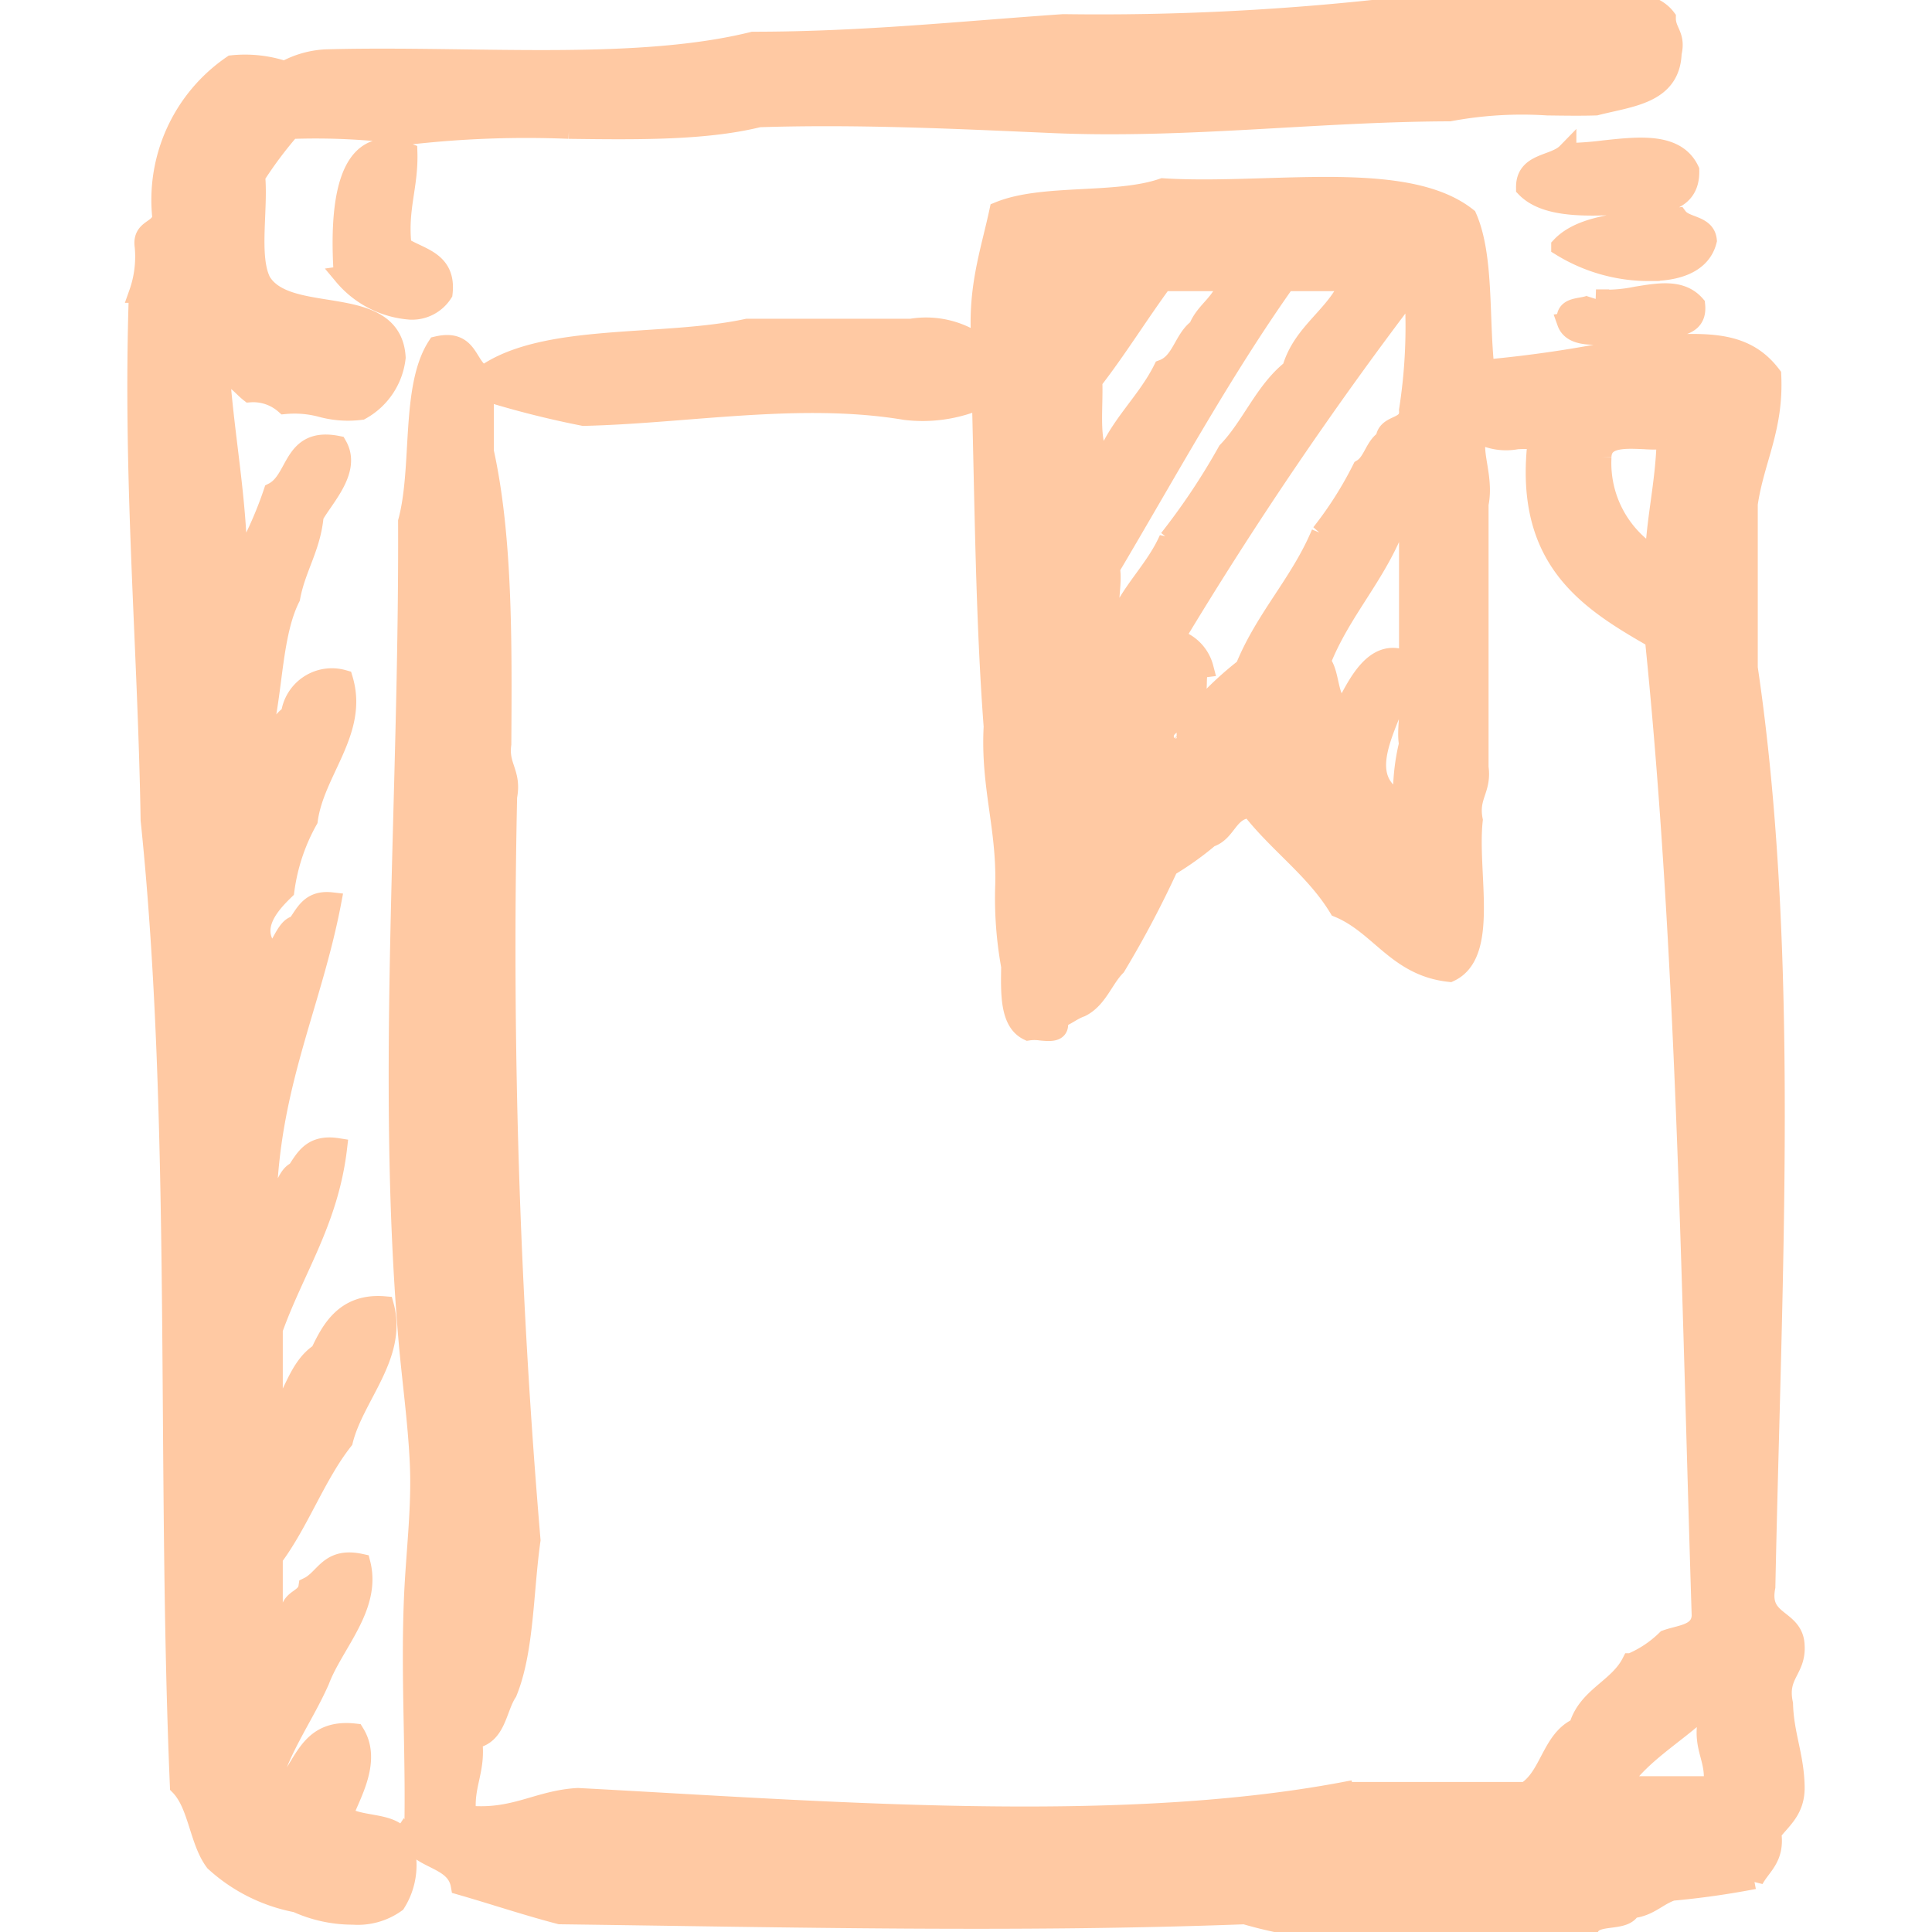 <!DOCTYPE svg PUBLIC "-//W3C//DTD SVG 1.1//EN" "http://www.w3.org/Graphics/SVG/1.1/DTD/svg11.dtd">

<!-- Uploaded to: SVG Repo, www.svgrepo.com, Transformed by: SVG Repo Mixer Tools -->
<svg fill="#ffc9a3" width="80px" height="80px" viewBox="-7.09 0 100 100" xmlns="http://www.w3.org/2000/svg" stroke="#ffc9a3">

<g id="SVGRepo_bgCarrier" stroke-width="0"/>

<g id="SVGRepo_tracerCarrier" stroke-linecap="round" stroke-linejoin="round"/>

<g id="SVGRepo_iconCarrier"> <path id="book2" d="M1000.929,455.1c-11.7.44-23.727.153-35.445,0-1.765-.461-3.426-1.022-5.154-1.519-.225-1.283-1.738-1.285-2.423-2.117.137-4.259-.178-8.473,0-12.725.1-2.37.407-4.672.305-6.966-.1-2.245-.421-4.412-.608-6.668-1.125-13.57.061-27.785,0-42.112.751-2.783.121-6.945,1.519-9.086,1.714-.4,1.5,1.118,2.422,1.515,3.118-2.233,9.234-1.474,13.631-2.424h8.482a4.681,4.681,0,0,1,3.635.909c-.259-2.887.448-4.805.912-6.97,2.291-.938,6.082-.377,8.48-1.21,1.651.105,3.463.049,5.276-.005,4.127-.126,8.255-.252,10.481,1.52.892,2.038.614,5.239.911,7.874a63.852,63.852,0,0,0,7.875-1.209c3.3-.167,5.468-.467,6.968,1.515.133,2.761-.883,4.37-1.215,6.664v8.483c2.188,14.8,1.236,31.466.911,47.564-.368,1.883,1.453,1.577,1.514,3.029.085,1.3-.925,1.5-.6,3.03.041,1.576.564,2.667.6,4.242.041,1.255-.688,1.733-1.21,2.422.2,1.309-.522,1.7-.91,2.426a42.594,42.594,0,0,1-4.241.6c-.757.252-1.189.831-2.12.911-.3.713-1.748.272-2.122.909-1.922-.04-3.906.052-5.882.144-1.649.076-3.292.153-4.886.153A22.765,22.765,0,0,1,1000.929,455.1Zm5.151-6.364h9.391c1.247-.771,1.315-2.722,2.725-3.331.437-1.586,2.043-2,2.73-3.334a5.824,5.824,0,0,0,1.817-1.21c.742-.268,1.748-.274,1.818-1.213-.542-17.132-.786-34.564-2.424-50.594-3.469-1.984-6.818-4.091-6.058-10.3a9.362,9.362,0,0,0-1.066,0,2.974,2.974,0,0,1-1.966-.3c-.519.738.307,2.161,0,3.635v13.632c.164,1.174-.54,1.479-.3,2.727-.3,2.73.86,6.922-1.214,7.876-2.737-.292-3.608-2.445-5.755-3.333-1.219-2.009-3.133-3.325-4.544-5.149-1.172.04-1.2,1.229-2.12,1.514a15.7,15.7,0,0,1-2.121,1.513,52.637,52.637,0,0,1-2.725,5.153c-.651.664-.942,1.683-1.822,2.119-.447.158-.762.449-1.209.608.218.708-.325.658-.868.608a2.234,2.234,0,0,0-.649,0c-.957-.455-.925-1.9-.9-3.333a19.688,19.688,0,0,1-.307-4.242c.068-3-.764-5.091-.6-8.178-.411-5.45-.462-11.256-.608-16.965a7.462,7.462,0,0,1-3.936.6c-5.44-.915-11.277.18-16.663.305a48.958,48.958,0,0,1-4.847-1.213c-.019-.187-.048-.358-.3-.3v3.331c.967,4.386.942,9.762.906,15.151-.159,1.173.542,1.479.3,2.725a363.139,363.139,0,0,0,1.211,38.476c-.375,2.65-.329,5.727-1.211,7.879-.561.851-.556,2.268-1.814,2.423.23,1.643-.481,2.347-.3,3.936,2.468.247,3.657-.786,5.754-.906C978.944,449.708,994.215,450.973,1006.079,448.732Zm18.176-3.939c-1.353,1.176-2.935,2.118-3.937,3.638h4.845c.174-1.382-.535-1.888-.3-3.334a.425.425,0,0,0-.463-.314A1.089,1.089,0,0,0,1024.256,444.793Zm-15.147-47.257a11,11,0,0,1,.3-3.031c-.189-1.022.391-2.814-.3-3.335C1008.586,393.33,1006.317,396.277,1009.109,397.535ZM997.291,394.2c.087.086.463-.144.305-.3a.073.073,0,0,0-.053-.017C997.414,393.88,997.16,394.068,997.291,394.2Zm12.119-23.024a199.329,199.329,0,0,0-12.119,17.876,2.12,2.12,0,0,1,1.519,1.514c-.631.078-.083,1.33-.608,1.513,0,.454-1.127,1.24-.3,1.518a17.124,17.124,0,0,1,3.029-3.031c1.047-2.589,2.869-4.4,3.939-6.967a19.446,19.446,0,0,0,2.119-3.334c.57-.338.645-1.174,1.212-1.515.039-.875,1.292-.525,1.211-1.516a27.962,27.962,0,0,0,.3-5.755c-.015-.161-.037-.314-.214-.314A.425.425,0,0,0,1009.41,371.175Zm-.6,11.813c-1,2.744-2.886,4.59-3.939,7.273.551.66.29,2.137,1.211,2.426.635-1.159,1.578-3.369,3.331-2.426v-6.97a.417.417,0,0,0-.457-.314A1.088,1.088,0,0,0,1008.807,382.989Zm-14.847,2.427c.191.918-.388,2.607.305,3.026.639-1.782,1.981-2.86,2.725-4.544a34.838,34.838,0,0,0,3.03-4.544c1.238-1.283,1.916-3.128,3.332-4.242.562-1.962,2.3-2.742,3.029-4.542h-3.333C999.743,375.238,996.931,380.407,993.96,385.416Zm25.447-5.758a5.649,5.649,0,0,0,2.73,5.152c.1-2.119.558-3.885.606-6.06a8.145,8.145,0,0,1-1.149,0c-.227-.01-.455-.02-.673-.02C1020.108,378.731,1019.432,378.868,1019.407,379.658Zm-26.355-3.937c.062,1.552-.27,3.5.608,4.24.7-1.924,2.153-3.1,3.025-4.849.958-.354,1.057-1.572,1.823-2.118.364-.947,1.3-1.318,1.512-2.425h-3.335C995.449,372.256,994.332,374.071,993.052,375.721Zm.3-4.243c.044-.356.537-.687,0-.909C993.314,370.928,992.815,371.258,993.354,371.479Zm-41.505,83.011a8.668,8.668,0,0,1-4.242-2.121c-.823-1.1-.864-2.968-1.816-3.937-.7-16.472.107-34.442-1.515-49.989-.148-9.143-.938-17.641-.607-27.266a5.649,5.649,0,0,0,.3-2.424c-.141-.952.815-.8.91-1.514a8.468,8.468,0,0,1,3.636-7.877,6.505,6.505,0,0,1,2.725.3,4.9,4.9,0,0,1,2.121-.607c2.28-.064,4.655-.031,7.031,0,5.405.074,10.811.148,15.085-.912,5.658,0,10.767-.545,16.058-.91a134.326,134.326,0,0,0,17.571-.907,26.779,26.779,0,0,1,2.82,0,13.042,13.042,0,0,0,4.451-.305c.608.031,1.266.013,1.924-.005,1.835-.051,3.672-.1,4.439.918-.007.708.521.889.3,1.812-.073,2.151-2.17,2.275-3.939,2.73-.81.025-1.661.011-2.512,0a20.391,20.391,0,0,0-5.063.305c-6.906.02-13.648.912-20.6.606-4.952-.217-10.017-.464-15.147-.3-2.788.689-6.311.644-9.834.6a53.619,53.619,0,0,0-8.345.307,35.224,35.224,0,0,0-6.06-.3,20.816,20.816,0,0,0-1.815,2.425c.157,1.761-.342,4.177.3,5.452,1.365,2.272,6.78.491,6.97,3.939a3.561,3.561,0,0,1-1.819,2.725,5.259,5.259,0,0,1-2.041-.142,5.369,5.369,0,0,0-1.9-.159,2.462,2.462,0,0,0-1.816-.607c-.457-.355-.741-.876-1.517-.908.256,3.38.871,6.4.909,10a19.986,19.986,0,0,0,1.822-3.94c1.269-.648.939-2.893,3.329-2.421.732,1.271-.662,2.663-1.211,3.634-.15,1.665-.934,2.7-1.214,4.241-1.217,2.417-.775,6.493-2.117,8.785,1.142-.143,1.037-2.039,2.117-2.727a2.155,2.155,0,0,1,2.732-1.818c.8,2.674-1.481,4.749-1.821,7.272a10.189,10.189,0,0,0-1.211,3.635c-.635.619-1.818,1.823-.91,3.03.541.813.821-1.175,1.516-1.212.436-.57.676-1.342,1.819-1.211-.985,5.172-3.086,9.234-3.334,15.147.806.767.821-.96,1.516-1.211.444-.667.8-1.421,2.12-1.214-.445,3.8-2.211,6.273-3.329,9.4v4.847c.977-1.044,1.193-2.847,2.423-3.636.535-1.113,1.254-2.6,3.331-2.424.7,2.567-1.55,4.674-2.119,6.968-1.42,1.81-2.256,4.208-3.635,6.059v3.334c.089.719.815-.338.9-.608.092-.617.821-.592.911-1.211.887-.426,1.045-1.579,2.727-1.213.575,2.245-1.4,4.15-2.119,6.062-.9,2.03-2.2,3.66-2.73,6.059,1.976-.65,1.579-3.674,4.543-3.335.88,1.424-.187,3.148-.6,4.241.79.624,2.531.3,3.027,1.215a3.686,3.686,0,0,1-.3,3.332,3.39,3.39,0,0,1-2.215.623A7.021,7.021,0,0,1,951.849,454.489Zm65.743-81.8c-.214-1.119,1.294-.52,1.514-1.211a7.7,7.7,0,0,0,2.079-.144c1.209-.2,2.339-.391,3.071.448.159,1.471-1.639.986-2.425,1.512a7.292,7.292,0,0,0-1.687,0c-.355.026-.709.052-1.038.052C1018.381,373.351,1017.782,373.224,1017.592,372.689Zm-63.317-2.42c-.221-3.281,0-7.628,3.328-6.365.05,1.768-.526,2.906-.3,4.847.912.6,2.318.714,2.121,2.424a1.9,1.9,0,0,1-1.682.871A4.988,4.988,0,0,1,954.275,370.269Zm63.013-1.517c1.19-1.265,3.8-1.283,6.061-1.514.387.518,1.438.375,1.513,1.21-.292,1.184-1.539,1.6-2.956,1.6A8.682,8.682,0,0,1,1017.289,368.752Zm-1.819-3.029c-.035-1.352,1.473-1.153,2.122-1.819a17.34,17.34,0,0,0,1.94-.141c1.858-.2,3.734-.4,4.421,1.052.052,1.815-1.708,1.815-3.471,1.815-.156,0-.311,0-.465,0-.371.018-.736.029-1.089.029C1017.46,366.661,1016.191,366.466,1015.47,365.723Z" transform="translate(-943.589 -356)"/> </g>

</svg>